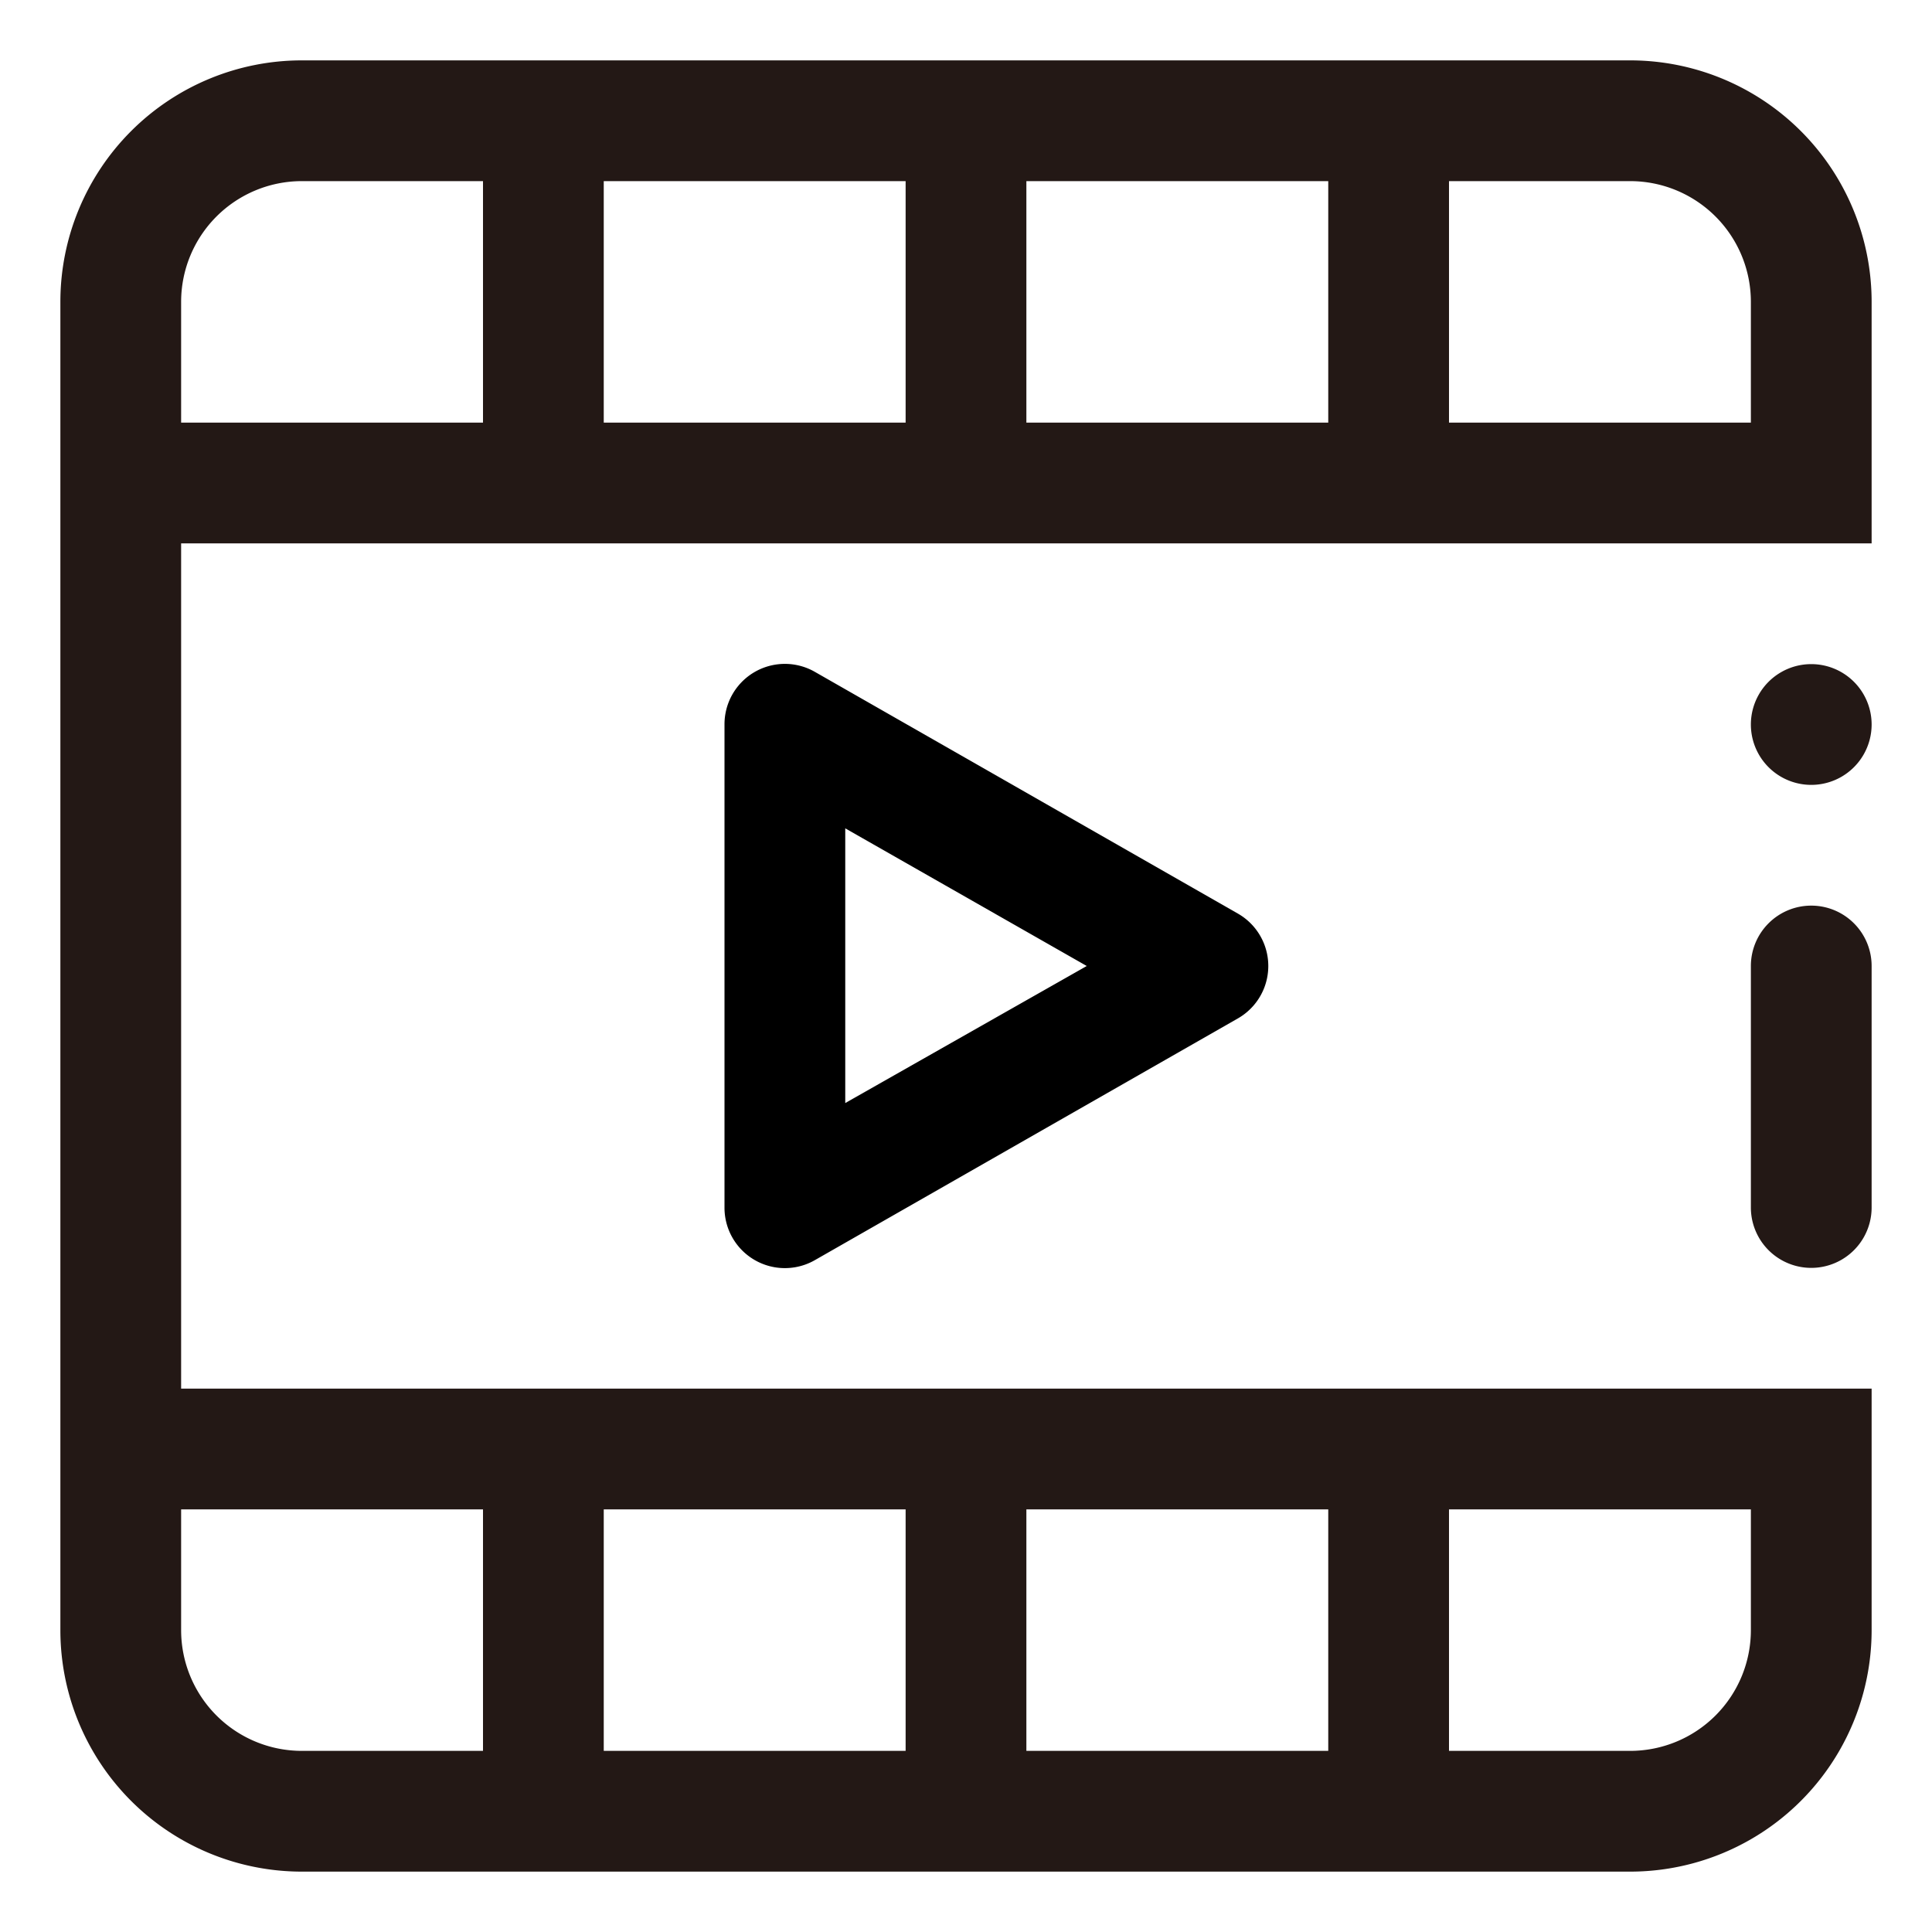 <?xml version="1.0" encoding="utf-8"?>
<!-- Uploaded to: SVG Repo, www.svgrepo.com, Generator: SVG Repo Mixer Tools -->
<svg width="20" height="20" viewBox="0 0 1024 1024" class="icon"  version="1.1" xmlns="http://www.w3.org/2000/svg"><path d="M432 356.16A32 32 0 0 0 384 384v256a32 32 0 0 0 48 27.84l224-128a32 32 0 0 0 0-55.68z m16 228.48v-145.6L576 512z" fill="currentColor" /><path d="M864 32H160a128 128 0 0 0-128 128v704a128 128 0 0 0 128 128h704a128 128 0 0 0 128-128v-128H96V288h896V160a128 128 0 0 0-128-128z m-96 768h160v64a64 64 0 0 1-64 64h-96z m-224 0h160v128h-160z m-224 0h160v128h-160z m-64 0v128H160a64 64 0 0 1-64-64v-64zM256 224H96V160a64 64 0 0 1 64-64h96z m224 0h-160V96h160z m224 0h-160V96h160z m224 0h-160V96h96a64 64 0 0 1 64 64z" fill="#231815" /><path d="M960 384m-32 0a32 32 0 1 0 64 0 32 32 0 1 0-64 0Z" fill="#231815" /><path d="M960 480a32 32 0 0 0-32 32v128a32 32 0 0 0 64 0v-128a32 32 0 0 0-32-32z" fill="#231815" /></svg>